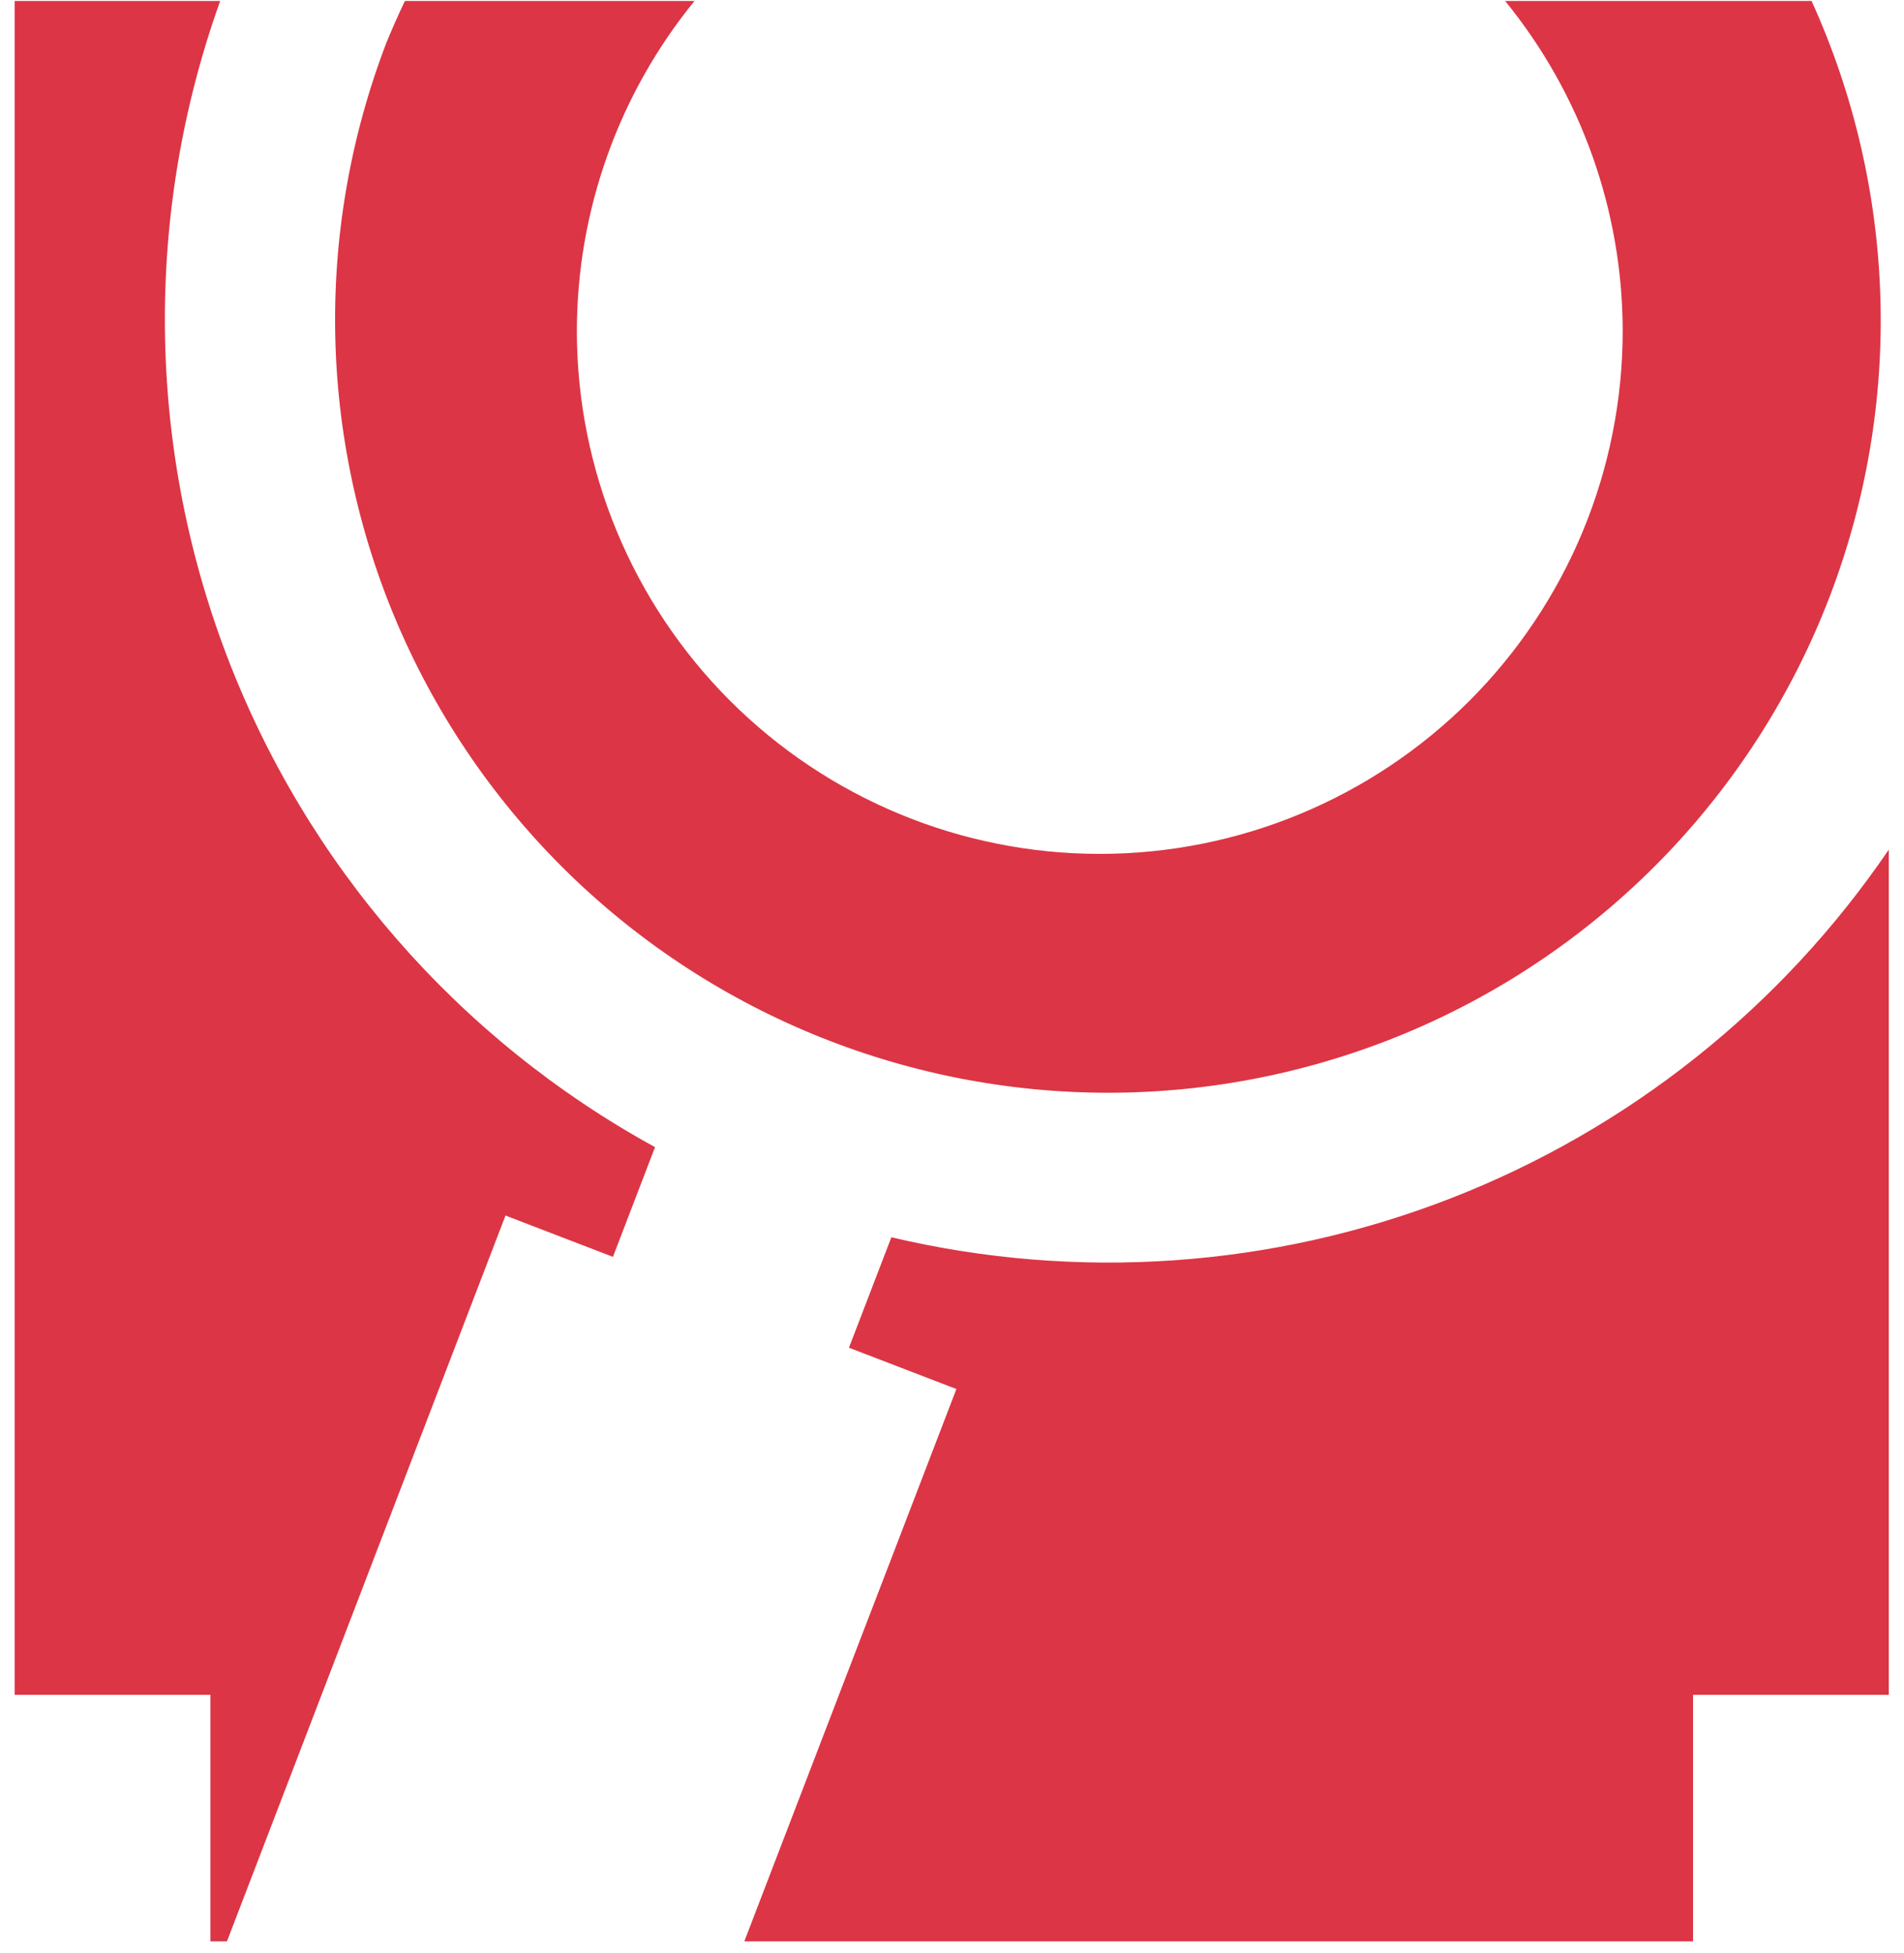 <svg width="39" height="40" viewBox="0 0 39 40" fill="none" xmlns="http://www.w3.org/2000/svg">
<path d="M0.3 0.02V34.711H4.31V39.76H4.649L10.354 24.895L12.555 25.741L13.417 23.494C9.381 21.282 6.267 17.702 4.634 13.399C3.002 9.096 2.958 4.352 4.51 0.02H0.3ZM8.294 0.02C8.16 0.3 8.034 0.584 7.916 0.872C7.171 2.813 6.815 4.882 6.869 6.961C6.924 9.039 7.387 11.087 8.232 12.986C9.078 14.886 10.29 16.6 11.798 18.032C13.306 19.463 15.082 20.583 17.023 21.328C18.964 22.073 21.033 22.429 23.112 22.375C25.19 22.32 27.238 21.857 29.138 21.011C31.037 20.165 32.752 18.953 34.183 17.445C35.614 15.936 36.734 14.16 37.478 12.219C38.227 10.262 38.58 8.176 38.516 6.082C38.452 3.988 37.973 1.927 37.107 0.02H30.83C32.385 1.928 33.236 4.315 33.238 6.777C33.238 8.183 32.961 9.576 32.423 10.876C31.884 12.175 31.095 13.356 30.101 14.351C29.106 15.345 27.925 16.134 26.626 16.672C25.326 17.211 23.933 17.488 22.527 17.488C19.686 17.488 16.962 16.359 14.953 14.351C12.945 12.342 11.816 9.617 11.816 6.777C11.819 4.314 12.67 1.928 14.226 0.02H8.294ZM38.688 17.401C36.487 20.637 33.355 23.128 29.707 24.546C26.059 25.963 22.067 26.24 18.258 25.34L17.389 27.602L19.59 28.448L15.246 39.76H34.679V34.711H38.688V17.401Z" fill="#DC3545"/>
</svg>
